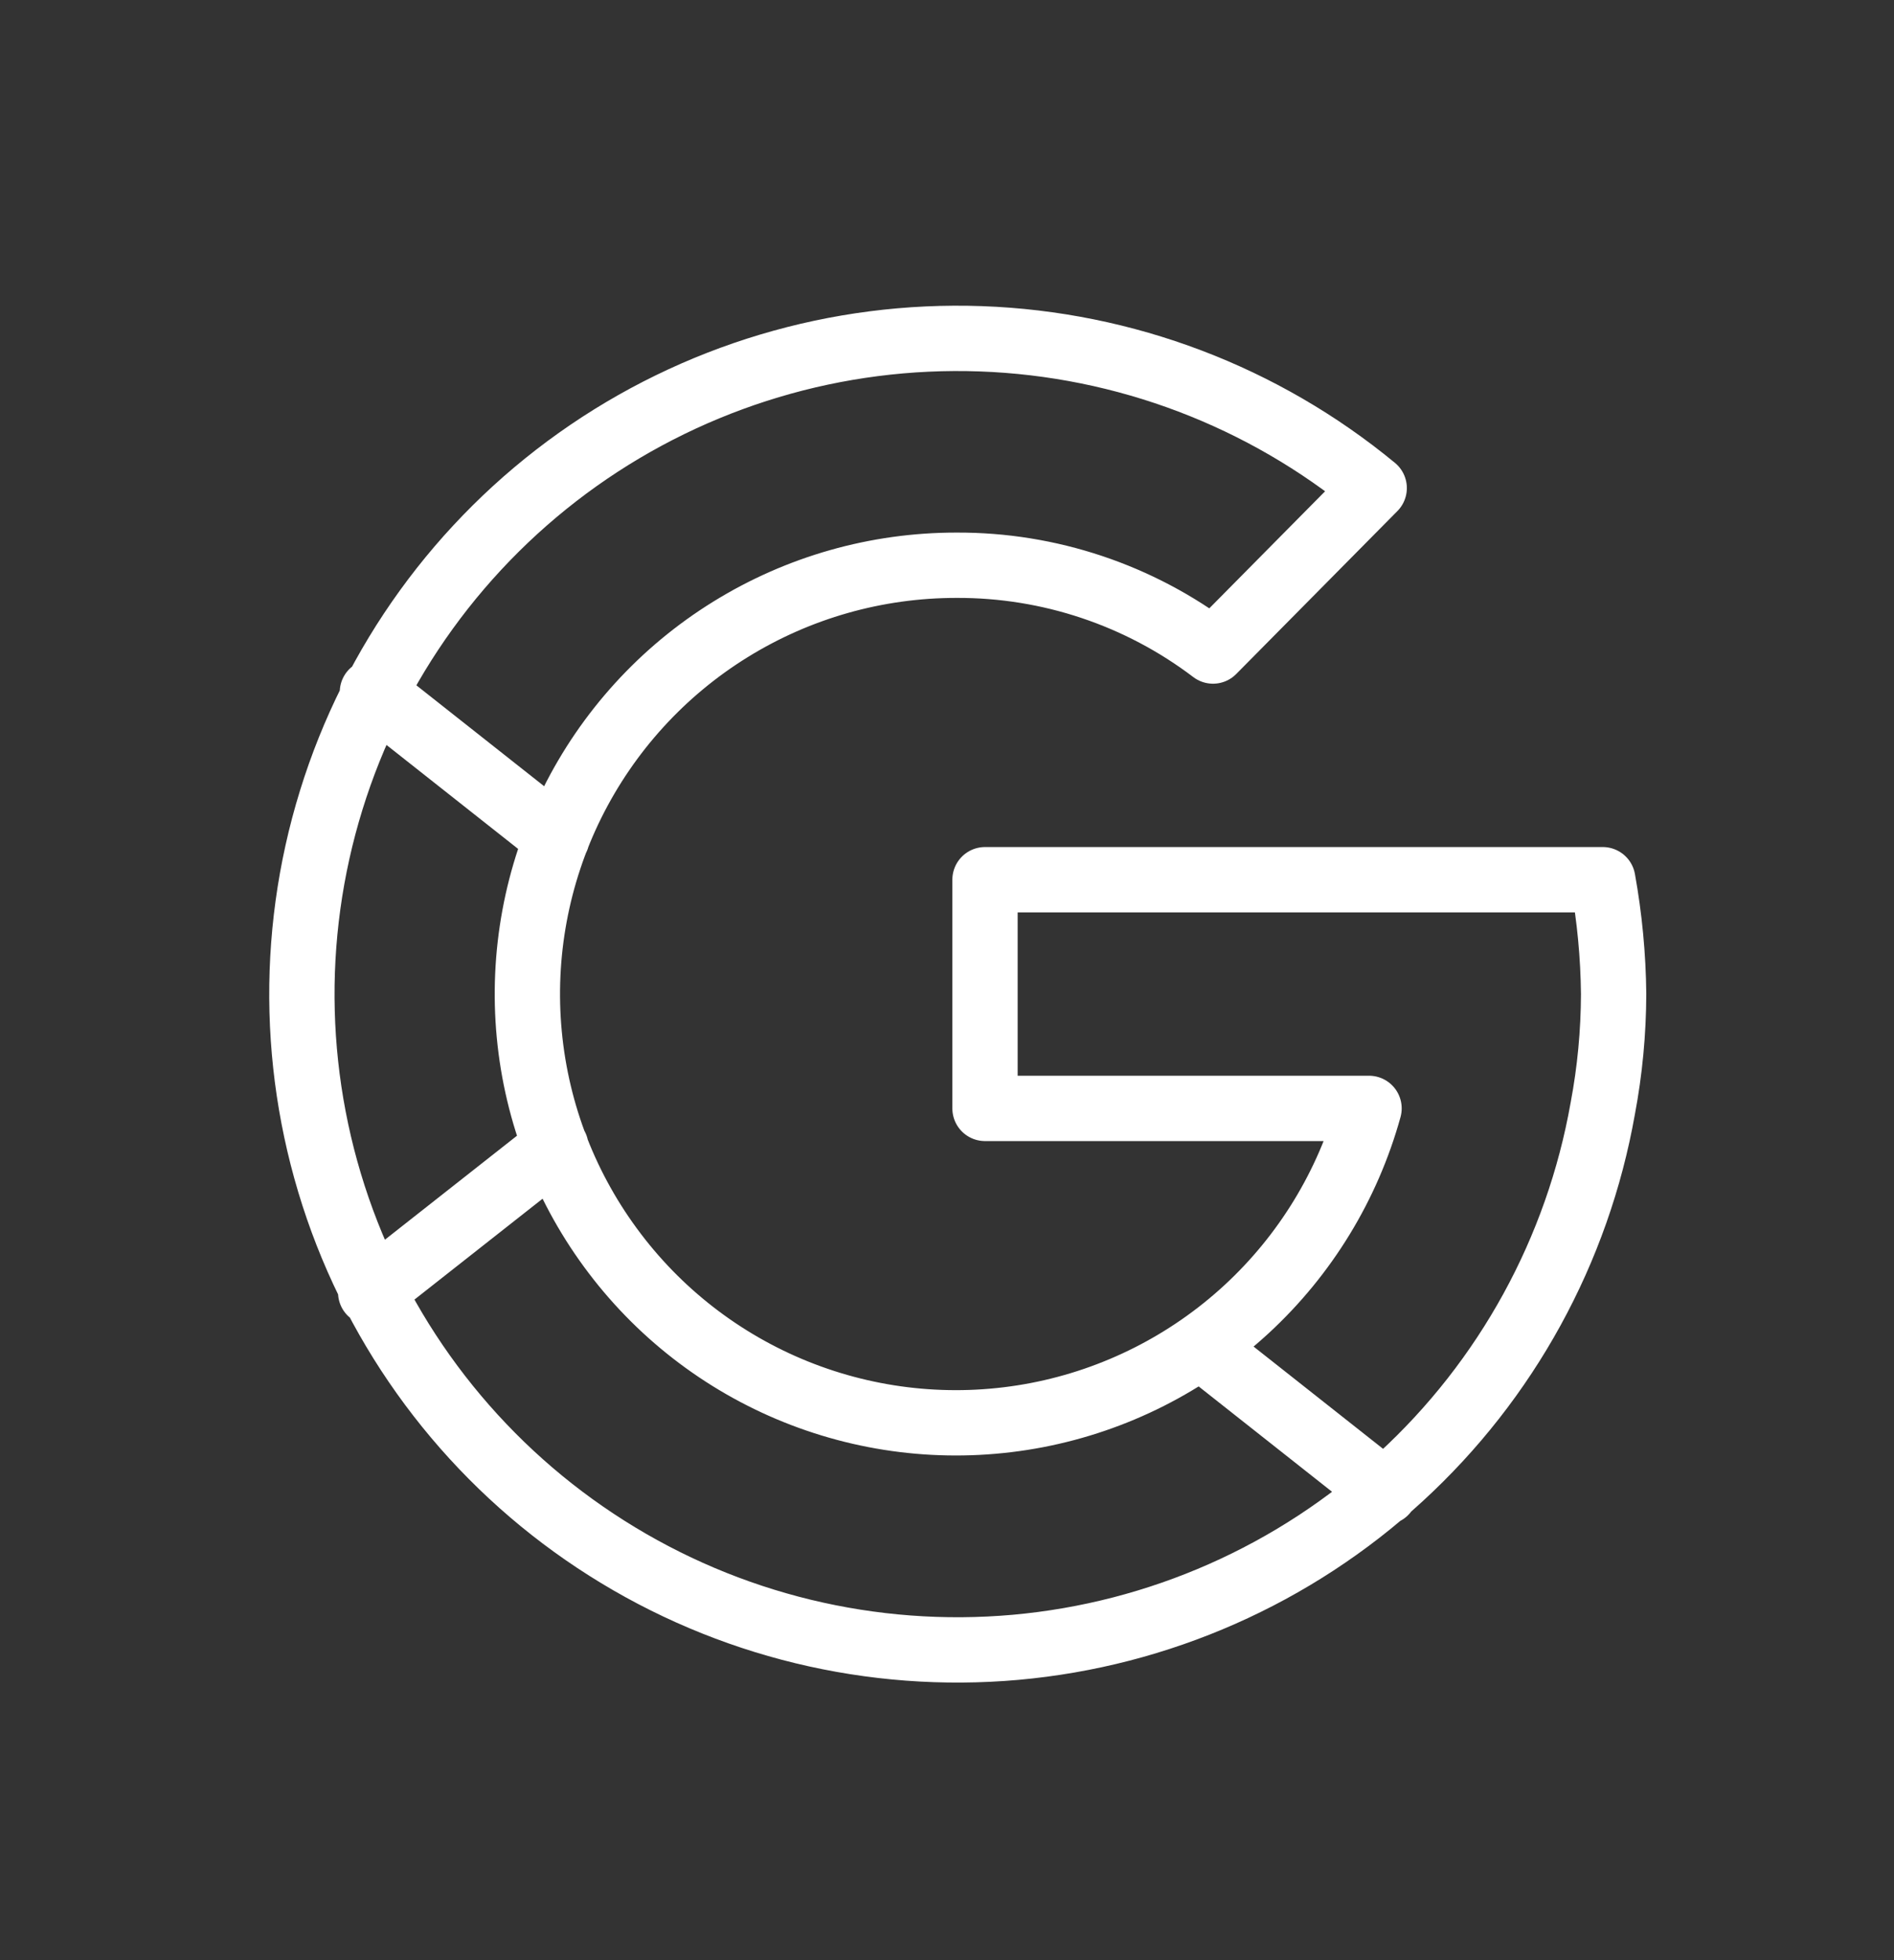 <svg width="29" height="30" viewBox="0 0 29 30" fill="none" xmlns="http://www.w3.org/2000/svg">
<rect x="0" y="0" width="29" height="30" fill="#333333" stroke="none"/>
<path d="M5.702 10.594L8.528 12.825M5.676 19.781L8.511 17.55M18.381 20.604L21.207 22.835M24.707 15.214C24.705 15.801 24.65 16.387 24.541 16.964C24.157 19.135 23.068 21.12 21.443 22.61C19.818 24.101 17.747 25.015 15.551 25.212C13.354 25.408 11.154 24.875 9.291 23.695C7.427 22.516 6.004 20.756 5.241 18.687C4.479 16.617 4.419 14.355 5.071 12.248C5.722 10.141 7.05 8.308 8.848 7.031C10.646 5.755 12.815 5.106 15.019 5.185C17.223 5.264 19.339 6.067 21.041 7.47L18.573 9.964C17.444 9.107 16.063 8.645 14.645 8.651C13.422 8.65 12.223 8.99 11.183 9.634C10.143 10.277 9.304 11.199 8.76 12.294C8.216 13.389 7.989 14.615 8.104 15.832C8.219 17.05 8.673 18.211 9.413 19.184C10.152 20.158 11.15 20.906 12.292 21.343C13.434 21.78 14.676 21.889 15.877 21.658C17.077 21.427 18.19 20.865 19.088 20.036C19.987 19.206 20.636 18.142 20.962 16.964H15.082V13.464H24.541C24.645 14.041 24.701 14.627 24.707 15.214Z" stroke="white" stroke-linecap="round" stroke-linejoin="round"/>
</svg>
